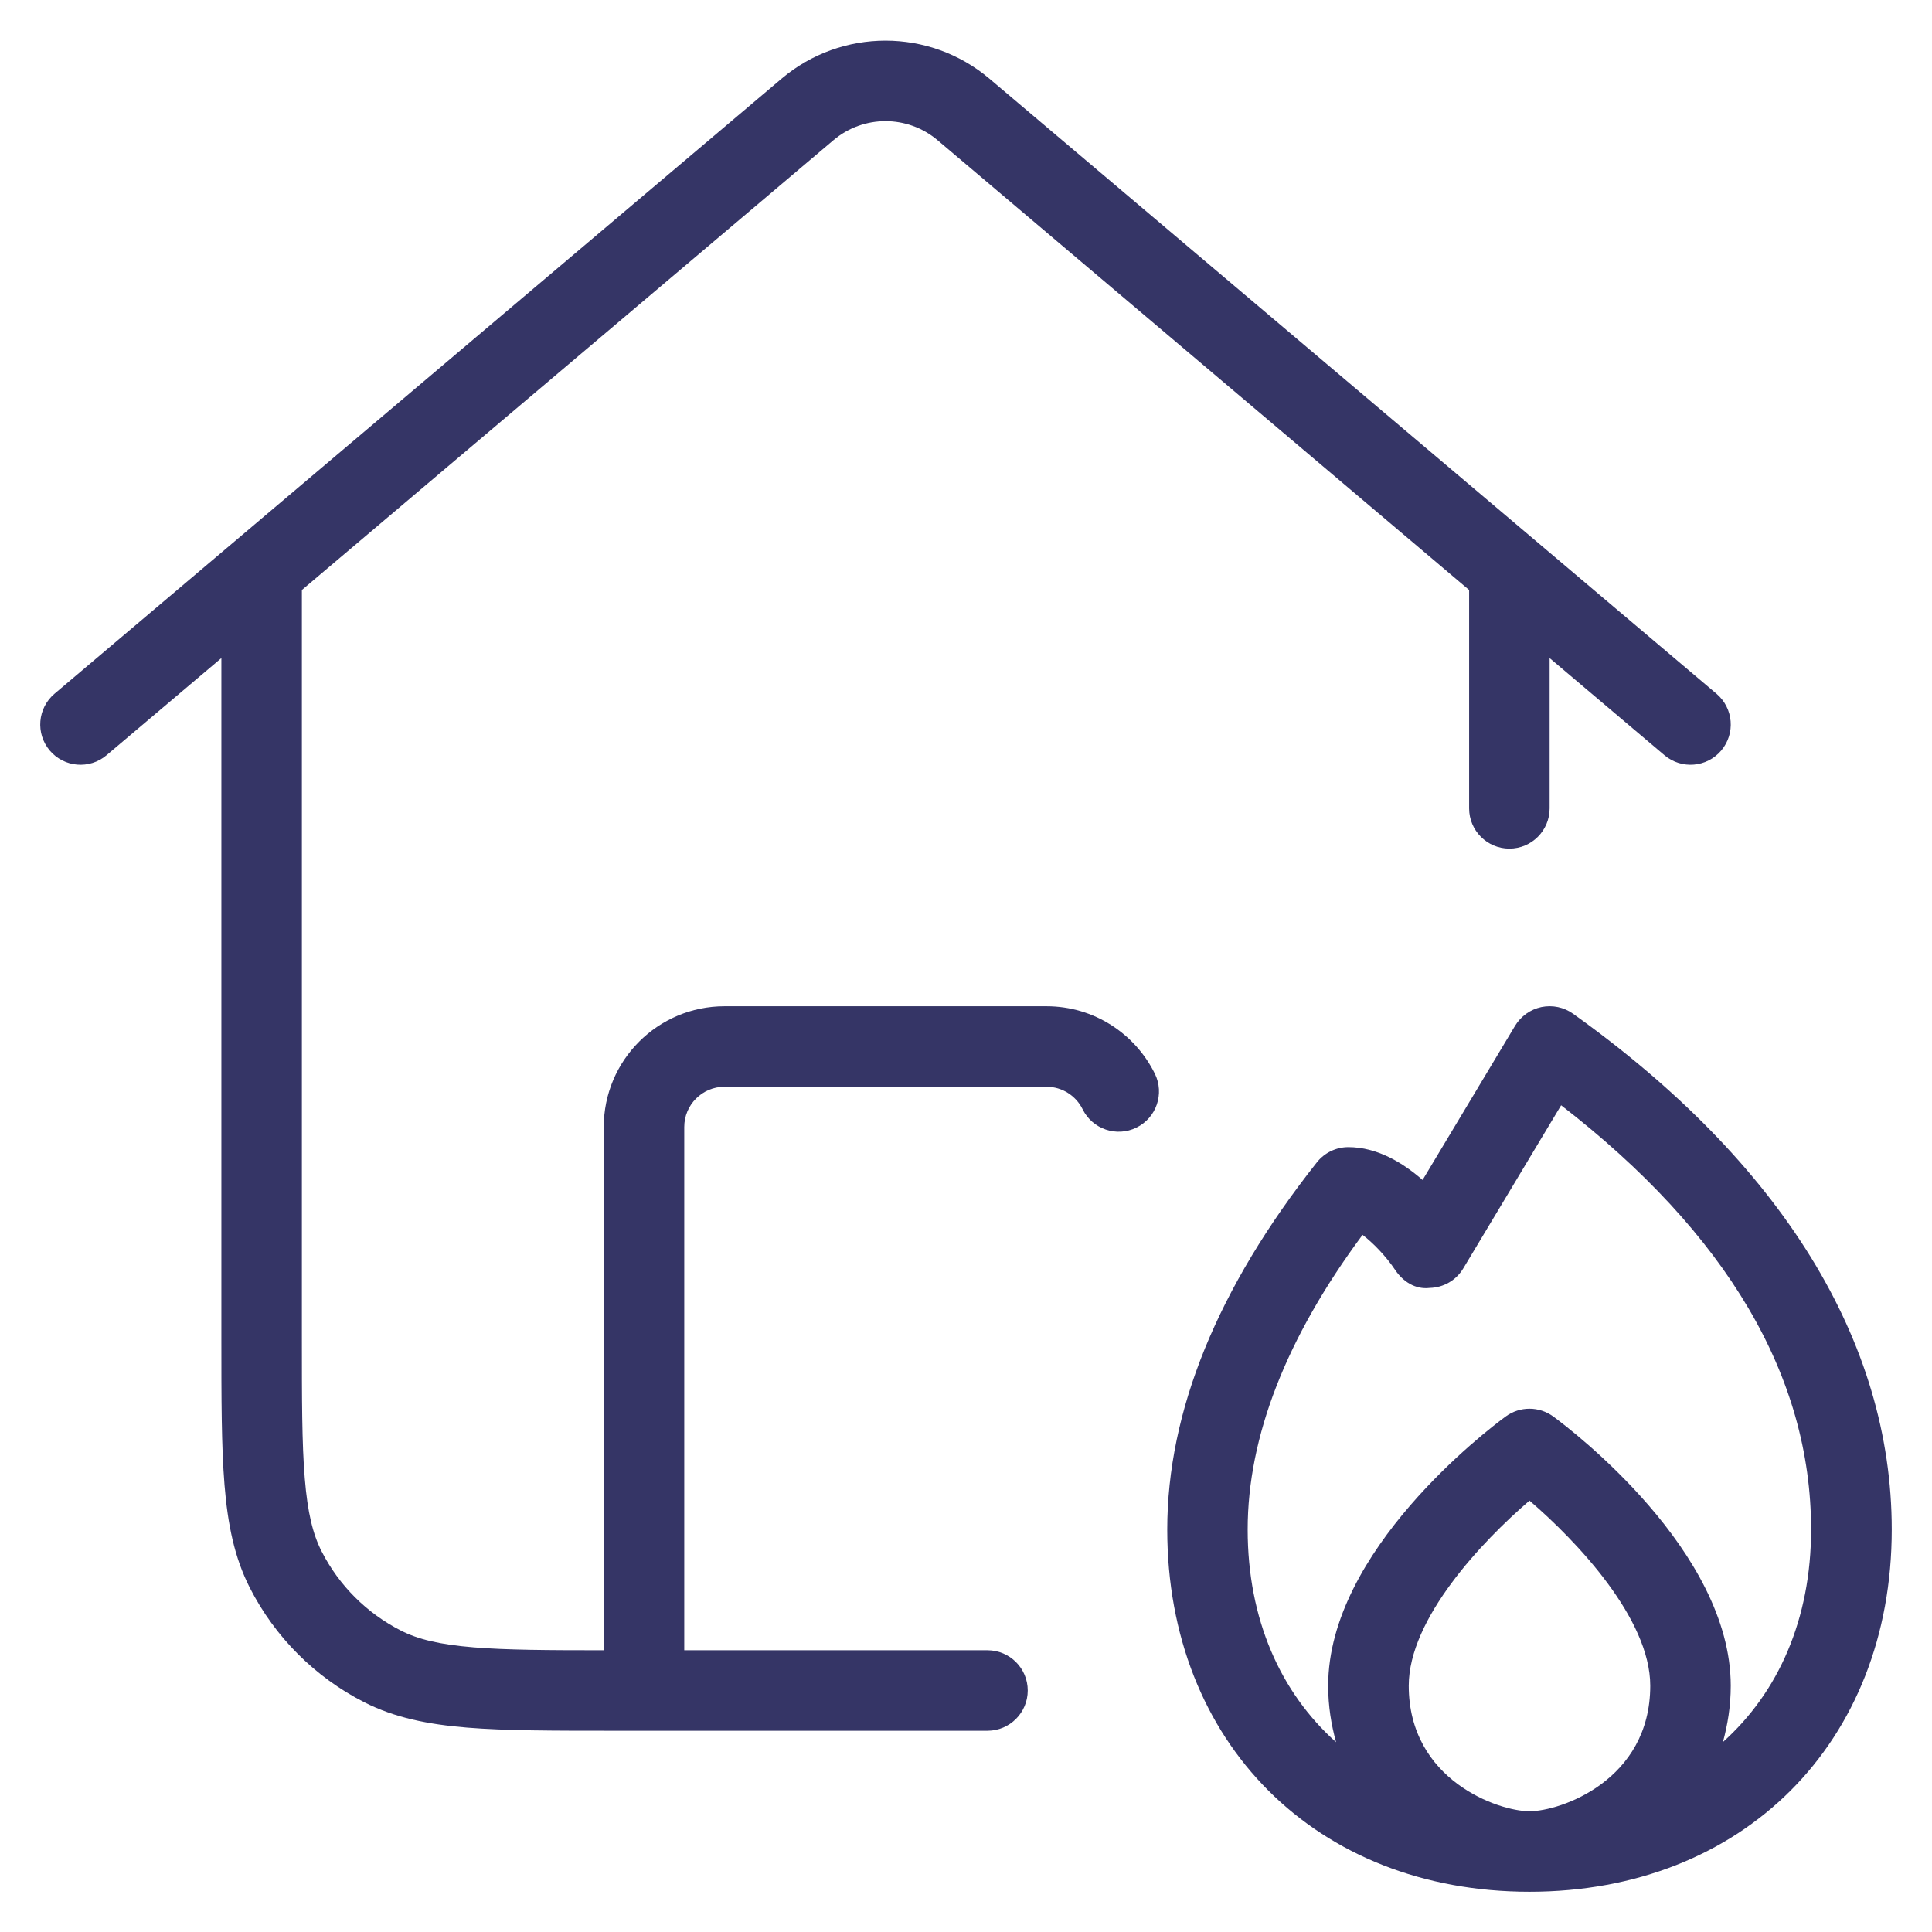 <svg width="24" height="24" viewBox="0 0 24 24" fill="none" xmlns="http://www.w3.org/2000/svg">
<g clip-path="url(#clip0_9001_268838)">
<path d="M9.708 0.978C10.454 0.347 11.546 0.347 12.292 0.978L21.323 8.618C21.534 8.797 21.56 9.112 21.382 9.323C21.203 9.534 20.888 9.56 20.677 9.382L19.25 8.175V10.042C19.25 10.318 19.026 10.542 18.75 10.542C18.474 10.542 18.25 10.318 18.25 10.042V7.329L11.646 1.741C11.273 1.426 10.727 1.426 10.354 1.741L3.75 7.329V16.6C3.75 17.378 3.75 17.932 3.786 18.365C3.821 18.793 3.887 19.059 3.995 19.271C4.211 19.695 4.555 20.039 4.979 20.255C5.19 20.363 5.457 20.429 5.885 20.464C6.29 20.497 6.8 20.5 7.5 20.5V14C7.5 13.172 8.172 12.5 9 12.5H13C13.592 12.5 14.102 12.843 14.346 13.338C14.468 13.585 14.366 13.885 14.118 14.007C13.871 14.129 13.571 14.027 13.449 13.78C13.367 13.613 13.196 13.5 13 13.5H9C8.724 13.5 8.5 13.724 8.5 14V20.5H12.267C12.543 20.5 12.767 20.724 12.767 21C12.767 21.276 12.543 21.5 12.267 21.5H8.015L8 21.5L7.985 21.5H7.628C6.877 21.5 6.282 21.5 5.803 21.461C5.314 21.421 4.901 21.337 4.525 21.146C3.913 20.834 3.416 20.337 3.104 19.725C2.912 19.349 2.829 18.936 2.789 18.447C2.75 17.968 2.75 17.373 2.75 16.622V8.175L1.323 9.382C1.112 9.56 0.797 9.534 0.618 9.323C0.44 9.112 0.466 8.797 0.677 8.618L9.708 0.978Z" fill="#353566"/>
<path fill-rule="evenodd" clip-rule="evenodd" d="M19.148 12.51C19.287 12.482 19.428 12.512 19.541 12.593C22.131 14.443 23.5 16.659 23.5 19C23.5 21.649 21.649 23.5 19 23.5C16.351 23.5 14.5 21.649 14.5 19C14.5 17.533 15.125 15.998 16.358 14.44C16.453 14.32 16.597 14.25 16.75 14.25C17.106 14.25 17.425 14.442 17.672 14.658L18.821 12.742C18.893 12.623 19.012 12.539 19.148 12.51ZM19 18.641C18.411 19.147 17.5 20.108 17.5 20.941C17.5 22.116 18.616 22.5 19 22.5C19.384 22.5 20.5 22.116 20.5 20.941C20.5 20.108 19.589 19.147 19 18.641ZM21.403 21.64C21.461 21.426 21.5 21.197 21.5 20.941C21.5 19.266 19.522 17.763 19.296 17.597C19.119 17.467 18.88 17.467 18.703 17.597C18.477 17.763 16.499 19.266 16.499 20.941C16.499 21.198 16.538 21.427 16.597 21.642C15.907 21.026 15.499 20.115 15.499 19C15.499 17.847 15.979 16.617 16.926 15.34C17.053 15.436 17.213 15.599 17.333 15.778C17.429 15.92 17.582 16.021 17.761 15.999C17.932 15.995 18.089 15.904 18.177 15.757L19.393 13.73C21.454 15.325 22.498 17.096 22.498 19C22.498 20.114 22.091 21.024 21.403 21.64Z" fill="#353566"/>
</g>
<defs>
<clipPath id="clip0_9001_268838">
<rect width="24" height="24" fill="white"/>
</clipPath>
</defs>
</svg>
